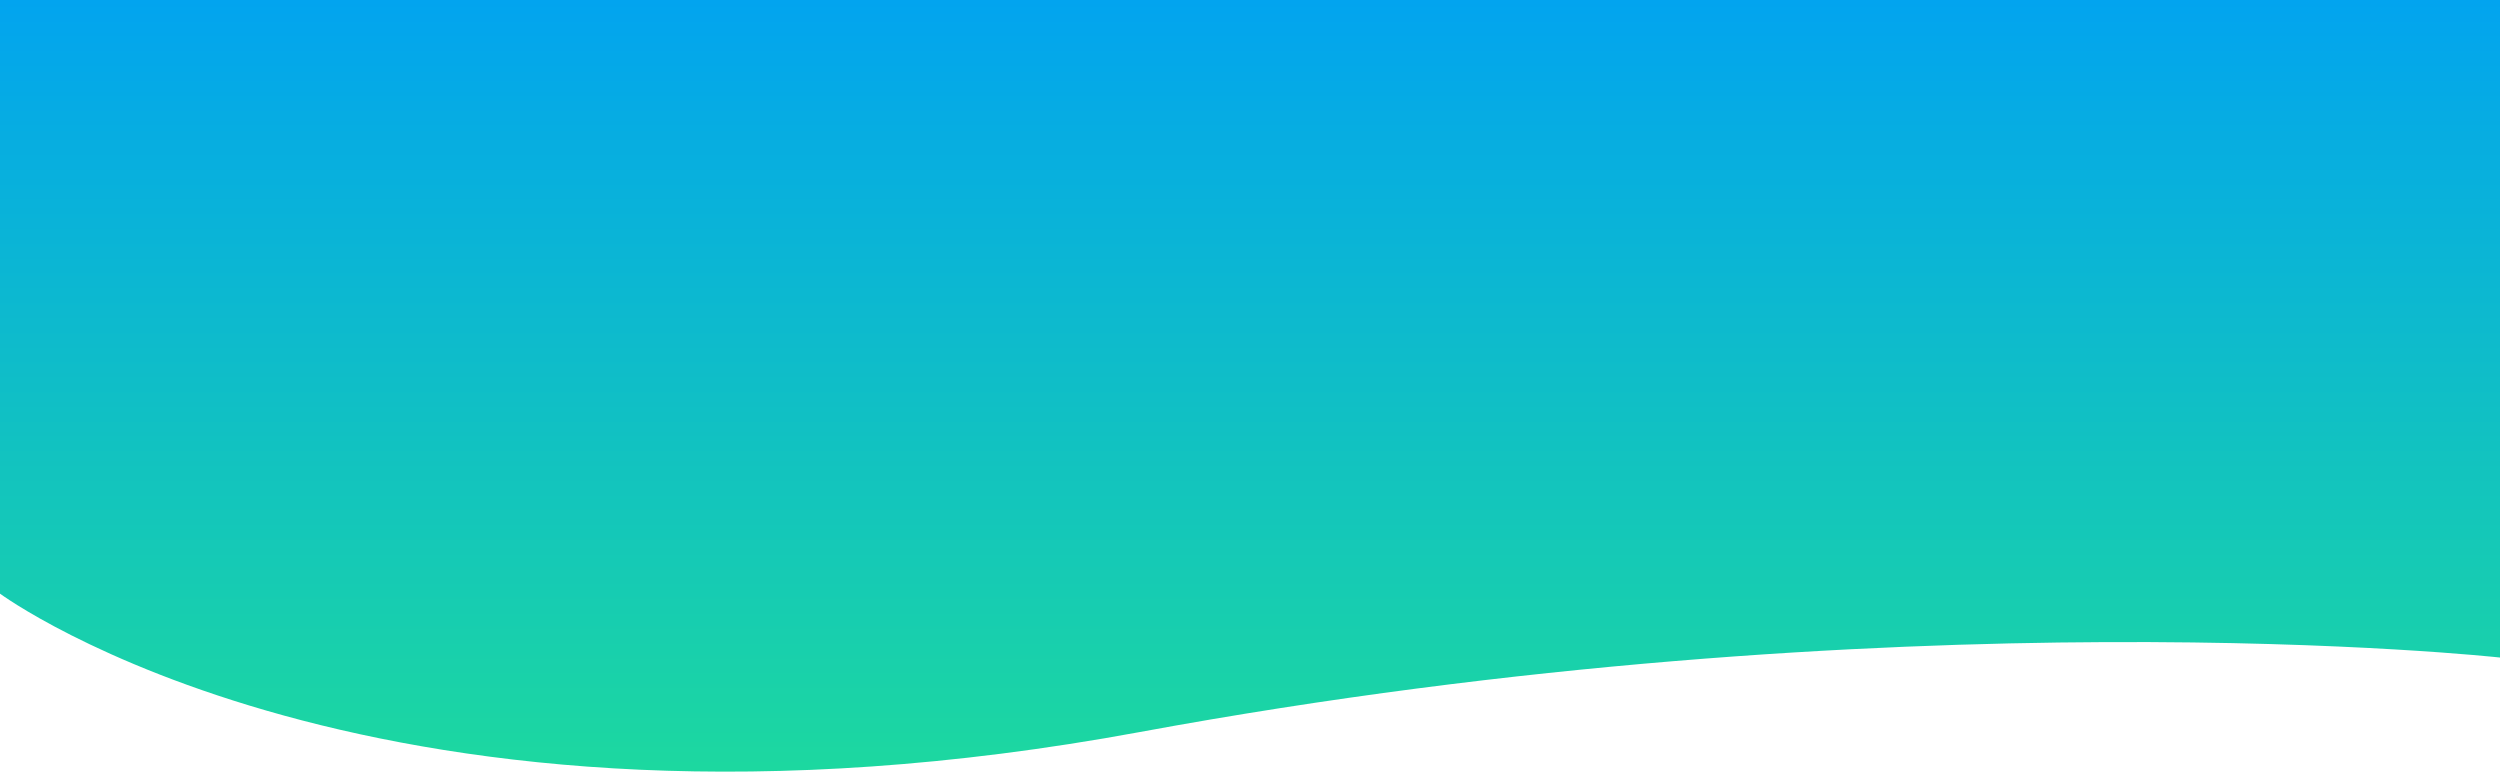 <svg xmlns="http://www.w3.org/2000/svg" xmlns:xlink="http://www.w3.org/1999/xlink" width="1921.212" height="593" viewBox="0 0 1921.212 593">
  <defs>
    <linearGradient id="linear-gradient" x1="0.5" x2="0.5" y2="1" gradientUnits="objectBoundingBox">
      <stop offset="0" stop-color="#02a4ef"/>
      <stop offset="1" stop-color="#20df95"/>
    </linearGradient>
  </defs>
  <path id="Path_1" data-name="Path 1" d="M0,447.118S290,661.5,875.758,553.5s1045.454-57.282,1045.454-57.282V-9.091H0Z" transform="translate(0 9.091)" fill="url(#linear-gradient)"/>
</svg>
